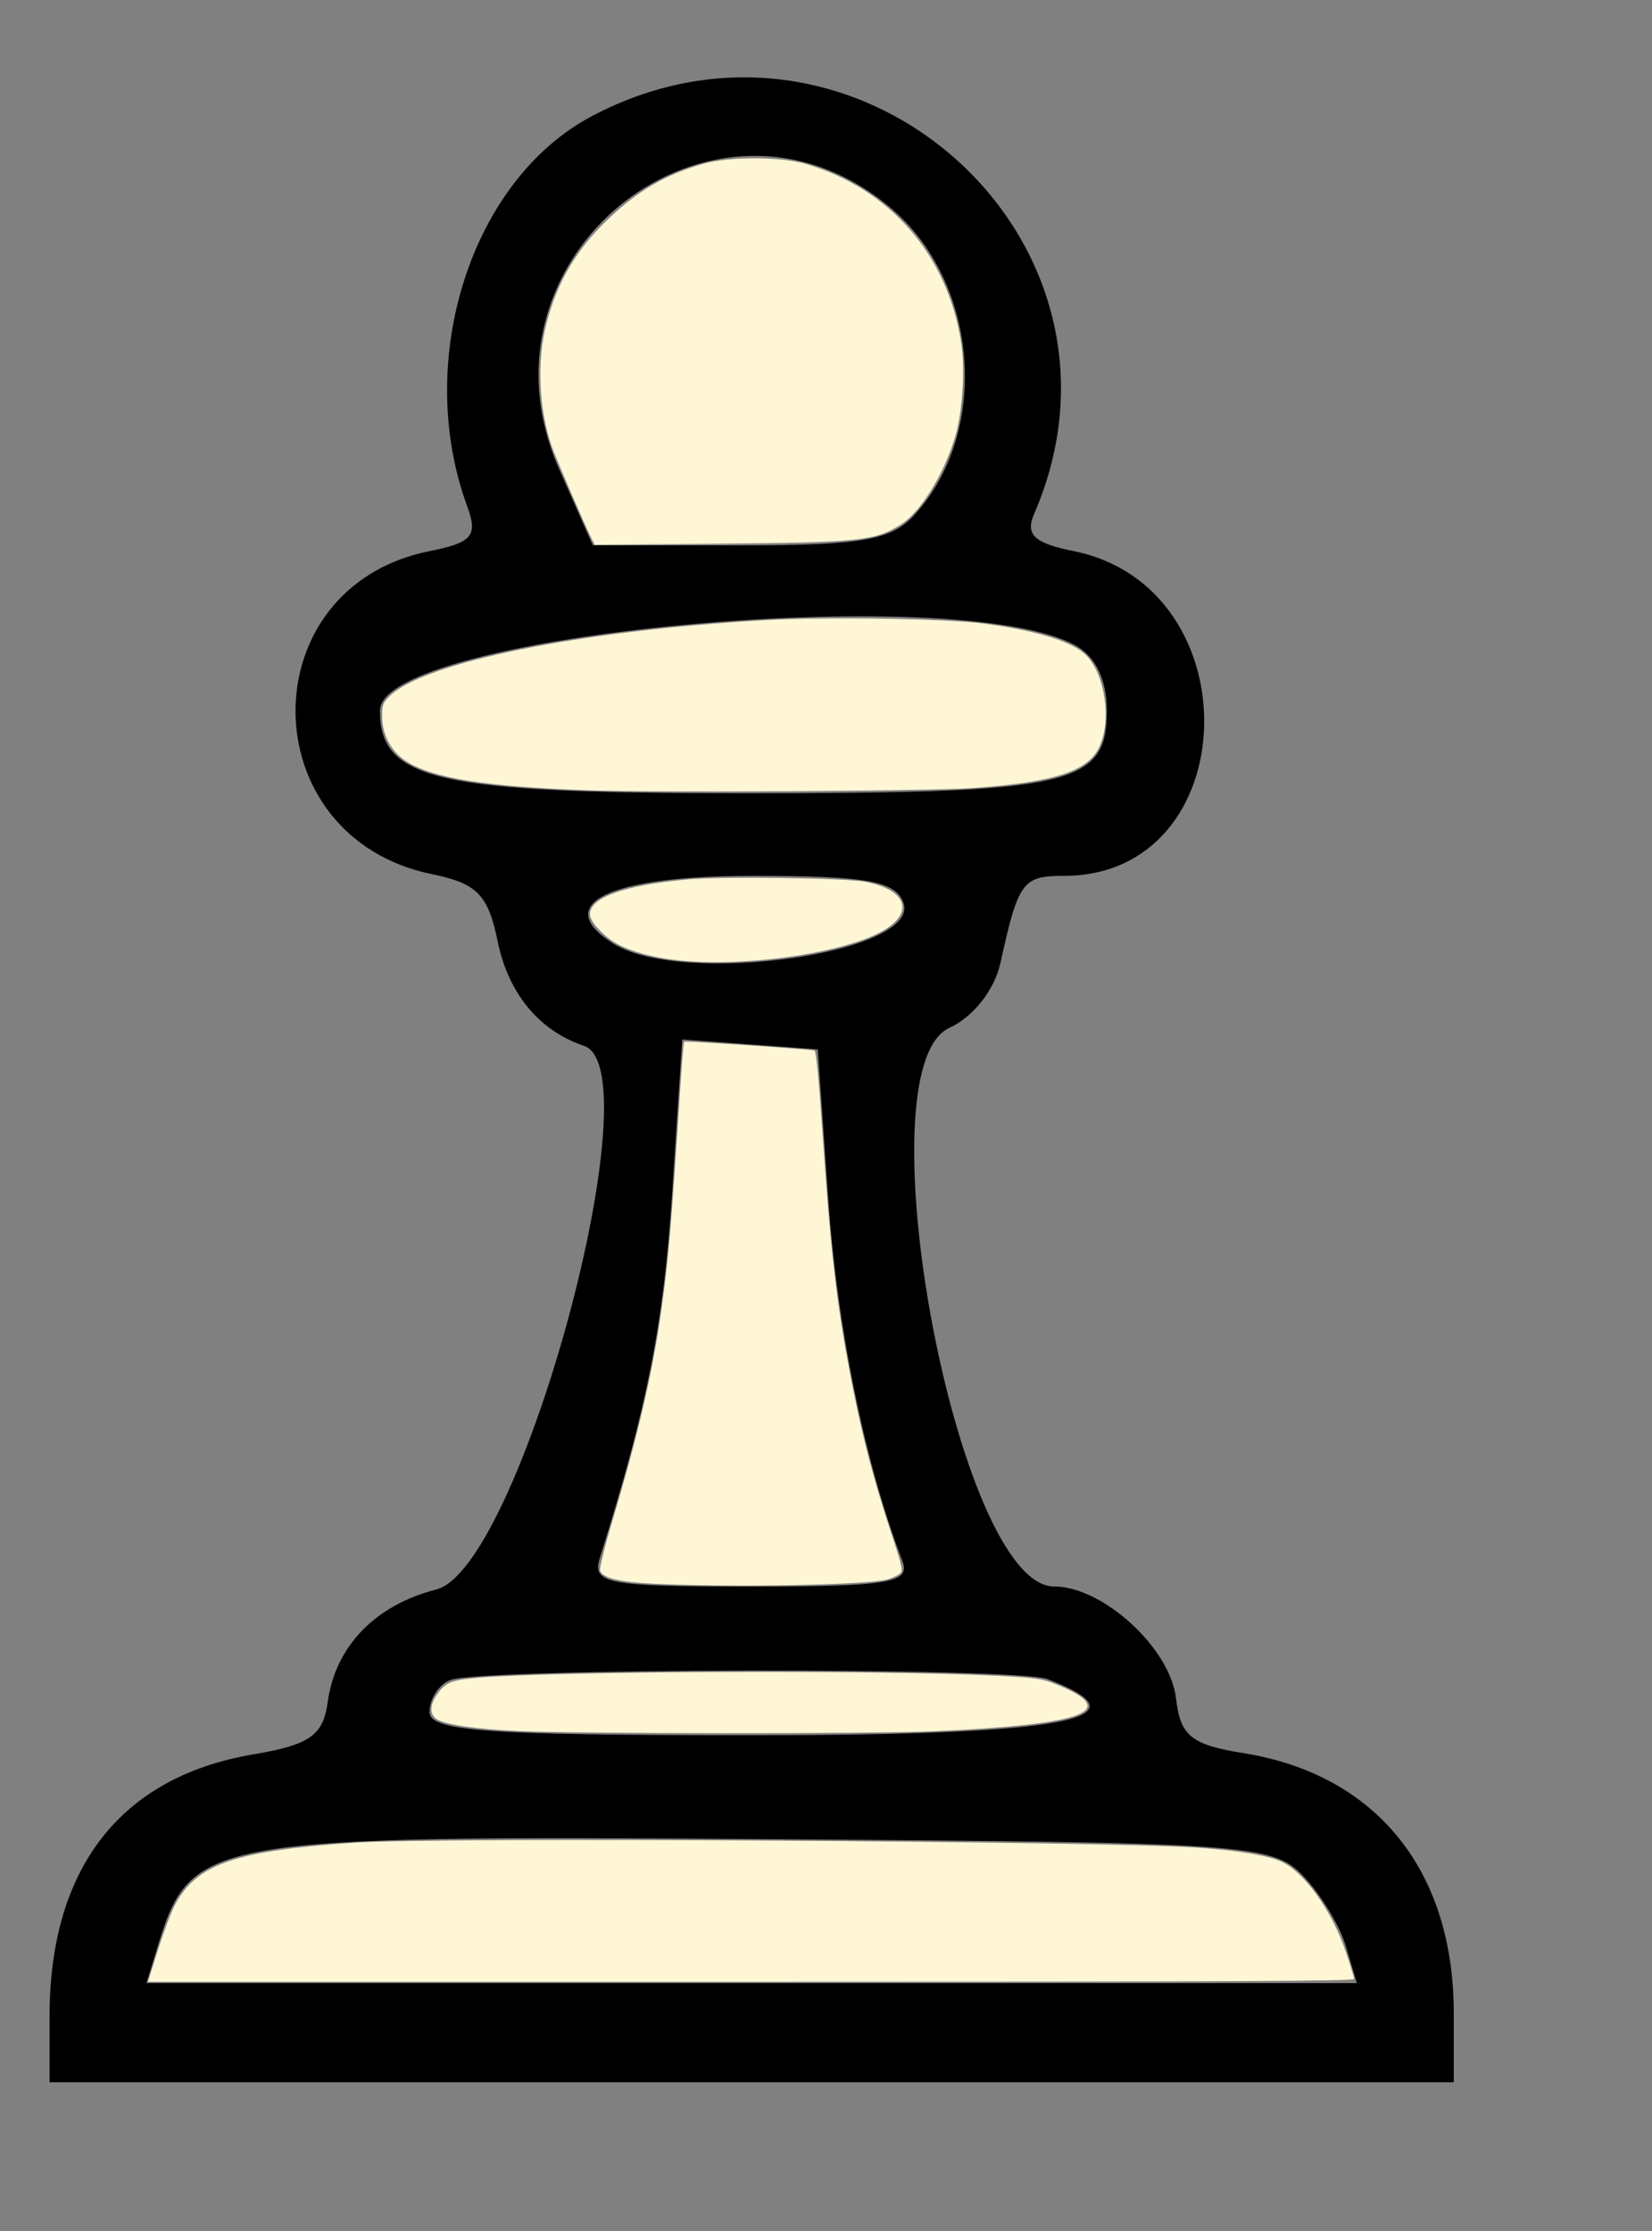 <?xml version="1.0" encoding="UTF-8" standalone="no"?>
<svg
   id="svg"
   width="400"
   height="540"
   viewBox="0, 0, 400,540"
   version="1.1"
   sodipodi:docname="white-pawn-filled.svg"
   inkscape:version="1.2.2 (b0a8486541, 2022-12-01)"
   xmlns:inkscape="http://www.inkscape.org/namespaces/inkscape"
   xmlns:sodipodi="http://sodipodi.sourceforge.net/DTD/sodipodi-0.dtd"
   xmlns="http://www.w3.org/2000/svg"
   xmlns:svg="http://www.w3.org/2000/svg">
  <rect x="0" y="0" width="400" height="540" fill="#808080" stroke="none"/>
  <defs
     id="defs687" />
  <sodipodi:namedview
     id="namedview685"
     pagecolor="#ffffff"
     bordercolor="#000000"
     borderopacity="0.25"
     inkscape:showpageshadow="2"
     inkscape:pageopacity="0.0"
     inkscape:pagecheckerboard="0"
     inkscape:deskcolor="#d1d1d1"
     showgrid="false"
     inkscape:zoom="1.8481481"
     inkscape:cx="200.47094"
     inkscape:cy="270"
     inkscape:window-width="2560"
     inkscape:window-height="1351"
     inkscape:window-x="2871"
     inkscape:window-y="-9"
     inkscape:window-maximized="1"
     inkscape:current-layer="svg" />
  <g
     id="svgg">
    <path
       id="path0"
       d="M143.322 28.107 C 114.111 43.538,100.157 87.115,113.104 122.479 C 115.751 129.709,114.410 131.318,104.002 133.400 C 60.406 142.119,60.871 202.644,104.603 211.588 C 115.531 213.823,118.195 216.559,120.523 227.941 C 123.087 240.478,130.584 249.528,141.388 253.129 C 158.654 258.885,125.915 379.507,105.675 384.710 C 90.848 388.522,81.214 398.480,79.365 411.904 C 78.238 420.079,75.074 422.305,61.240 424.654 C 29.152 430.104,12.000 452.198,12.000 488.081 L 12.000 504.000 182.000 504.000 L 352.000 504.000 352.000 487.263 C 352.000 452.721,333.240 429.520,301.124 424.343 C 288.383 422.289,285.802 420.194,284.743 411.041 C 283.342 398.931,267.048 384.000,255.236 384.000 C 231.775 384.000,208.275 258.626,229.890 248.778 C 235.632 246.162,240.804 239.602,242.224 233.136 C 246.549 213.431,247.588 212.000,257.568 212.000 C 301.468 212.000,303.526 142.105,259.883 133.377 C 250.460 131.492,248.222 129.393,250.367 124.456 C 279.066 58.423,207.638 -5.867,143.322 28.107 M215.618 50.292 C 236.987 68.273,239.841 104.286,221.501 124.551 C 215.888 130.754,208.802 132.000,179.155 132.000 L 143.550 132.000 135.407 113.590 C 112.545 61.908,172.858 14.312,215.618 50.292 M260.263 156.141 C 265.209 158.788,268.000 164.508,268.000 172.000 C 268.000 190.093,259.634 192.000,180.263 192.000 C 105.733 192.000,92.000 188.888,92.000 172.000 C 92.000 153.591,231.016 140.488,260.263 156.141 M218.708 218.404 C 223.409 230.654,165.090 238.900,148.417 228.342 C 133.371 218.815,147.377 212.000,182.000 212.000 C 209.715 212.000,216.720 213.222,218.708 218.404 M200.570 290.498 C 202.772 321.763,209.437 354.243,218.497 377.852 C 220.519 383.123,215.308 384.000,181.961 384.000 C 146.749 384.000,143.275 383.337,145.264 377.000 C 156.710 340.540,160.648 320.673,162.748 288.799 L 165.199 251.599 181.600 252.799 L 198.000 254.000 200.570 290.498 M253.673 406.428 C 278.830 416.081,258.136 420.000,182.000 420.000 C 117.373 420.000,104.000 419.028,104.000 414.333 C 104.000 411.217,106.250 407.759,109.000 406.649 C 116.215 403.738,246.145 403.539,253.673 406.428 M315.476 454.000 C 319.705 458.400,324.373 466.050,325.852 471.000 L 328.539 480.000 182.000 480.000 L 35.461 480.000 38.220 471.000 C 46.235 444.855,49.869 444.224,186.894 445.167 C 301.977 445.960,308.158 446.385,315.476 454.000 "
       stroke="none"
       fill="#000000"
       fill-rule="evenodd" />
  </g>
  <path
     style="fill:#fff6d5;stroke-width:0.541"
     d="m 38.253,471.959 c 1.339,-4.241 3.169,-9.101 4.068,-10.801 5.272,-9.968 14.362,-13.139 43.44,-15.151 19.392,-1.342 180.979,-0.389 204.039,1.203 9.891,0.683 16.8,1.813 20.304,3.32 5.544,2.385 12.357,11.829 15.73,21.806 1.112,3.289 2.031,6.285 2.042,6.657 0.016,0.539 -29.538,0.676 -146.018,0.676 H 35.82 Z"
     id="path806" />
  <path
     style="fill:#fff6d5;stroke-width:0.541"
     d="m 125.802,419.007 c -10.612,-0.477 -18,-1.542 -20.058,-2.89 -1.687,-1.105 -1.724,-3.321 -0.097,-5.712 2.185,-3.211 3.383,-3.721 10.145,-4.318 18.248,-1.613 97.317,-1.923 125.252,-0.492 9.577,0.491 11.216,0.714 14.339,1.948 16.445,6.504 7.71,9.887 -29.751,11.52 -14.243,0.621 -85.655,0.58 -99.83,-0.057 z"
     id="path808" />
  <path
     style="fill:#fff6d5;stroke-width:0.541"
     d="m 158.387,383.34 c -8.522,-0.414 -12.524,-1.394 -13.1,-3.208 -0.173,-0.544 1.171,-5.946 2.986,-12.004 6.2,-20.692 9.709,-35.758 11.829,-50.784 1.763,-12.492 2.397,-19.918 4.589,-53.717 0.401,-6.183 0.837,-11.351 0.97,-11.483 0.24,-0.24 30.517,1.811 31.584,2.14 0.341,0.105 1.045,7.282 1.789,18.225 2.136,31.416 3.633,44.165 7.428,63.232 2.508,12.602 4.964,21.962 8.999,34.291 3.222,9.845 3.305,10.24 2.318,10.962 -0.564,0.412 -1.888,0.997 -2.944,1.3 -4.711,1.352 -37.614,1.962 -56.447,1.046 z"
     id="path810" />
  <path
     style="fill:#fff6d5;stroke-width:0.541"
     d="m 163.136,232.318 c -5.362,-0.68 -9.823,-1.887 -13.145,-3.556 -3.537,-1.776 -7.146,-5.551 -7.146,-7.474 0,-4.036 8.26,-7.004 23.415,-8.412 8.433,-0.783 38.605,-0.385 43.392,0.573 10.438,2.089 11.884,7.966 3.056,12.418 -10.431,5.26 -34.385,8.377 -49.572,6.45 z"
     id="path812" />
  <path
     style="fill:#fff6d5;stroke-width:0.541"
     d="m 142.034,191.277 c -25.081,-0.929 -37.627,-2.981 -43.91,-7.18 -3.497,-2.337 -5.599,-6.359 -5.599,-10.714 0,-2.764 0.183,-3.266 1.759,-4.821 8.368,-8.261 46.038,-15.911 90.873,-18.455 14.668,-0.832 43.737,-0.386 52.92,0.813 12.196,1.592 20.708,4.095 24.351,7.161 5.003,4.21 6.935,16.134 3.697,22.822 -2.818,5.82 -10.775,8.388 -30.483,9.834 -10.145,0.745 -77.587,1.134 -93.607,0.54 z"
     id="path814" />
  <path
     style="fill:#fff6d5;stroke-width:0.541"
     d="m 143.224,130.319 c -1.566,-3.067 -8.653,-19.466 -9.633,-22.29 -3.126,-9.013 -3.64,-20.504 -1.322,-29.567 2.567,-10.035 7.231,-17.989 14.828,-25.284 7.231,-6.944 13.935,-10.863 23.131,-13.521 6.168,-1.783 18.582,-1.791 24.719,-0.016 20.358,5.888 34.345,21.835 37.74,43.027 1.032,6.44 0.417,16.794 -1.356,22.843 -2.682,9.148 -8.353,18.368 -13.181,21.43 -6.286,3.987 -9.836,4.358 -44.556,4.661 l -29.583,0.258 z"
     id="path816" />
</svg>
